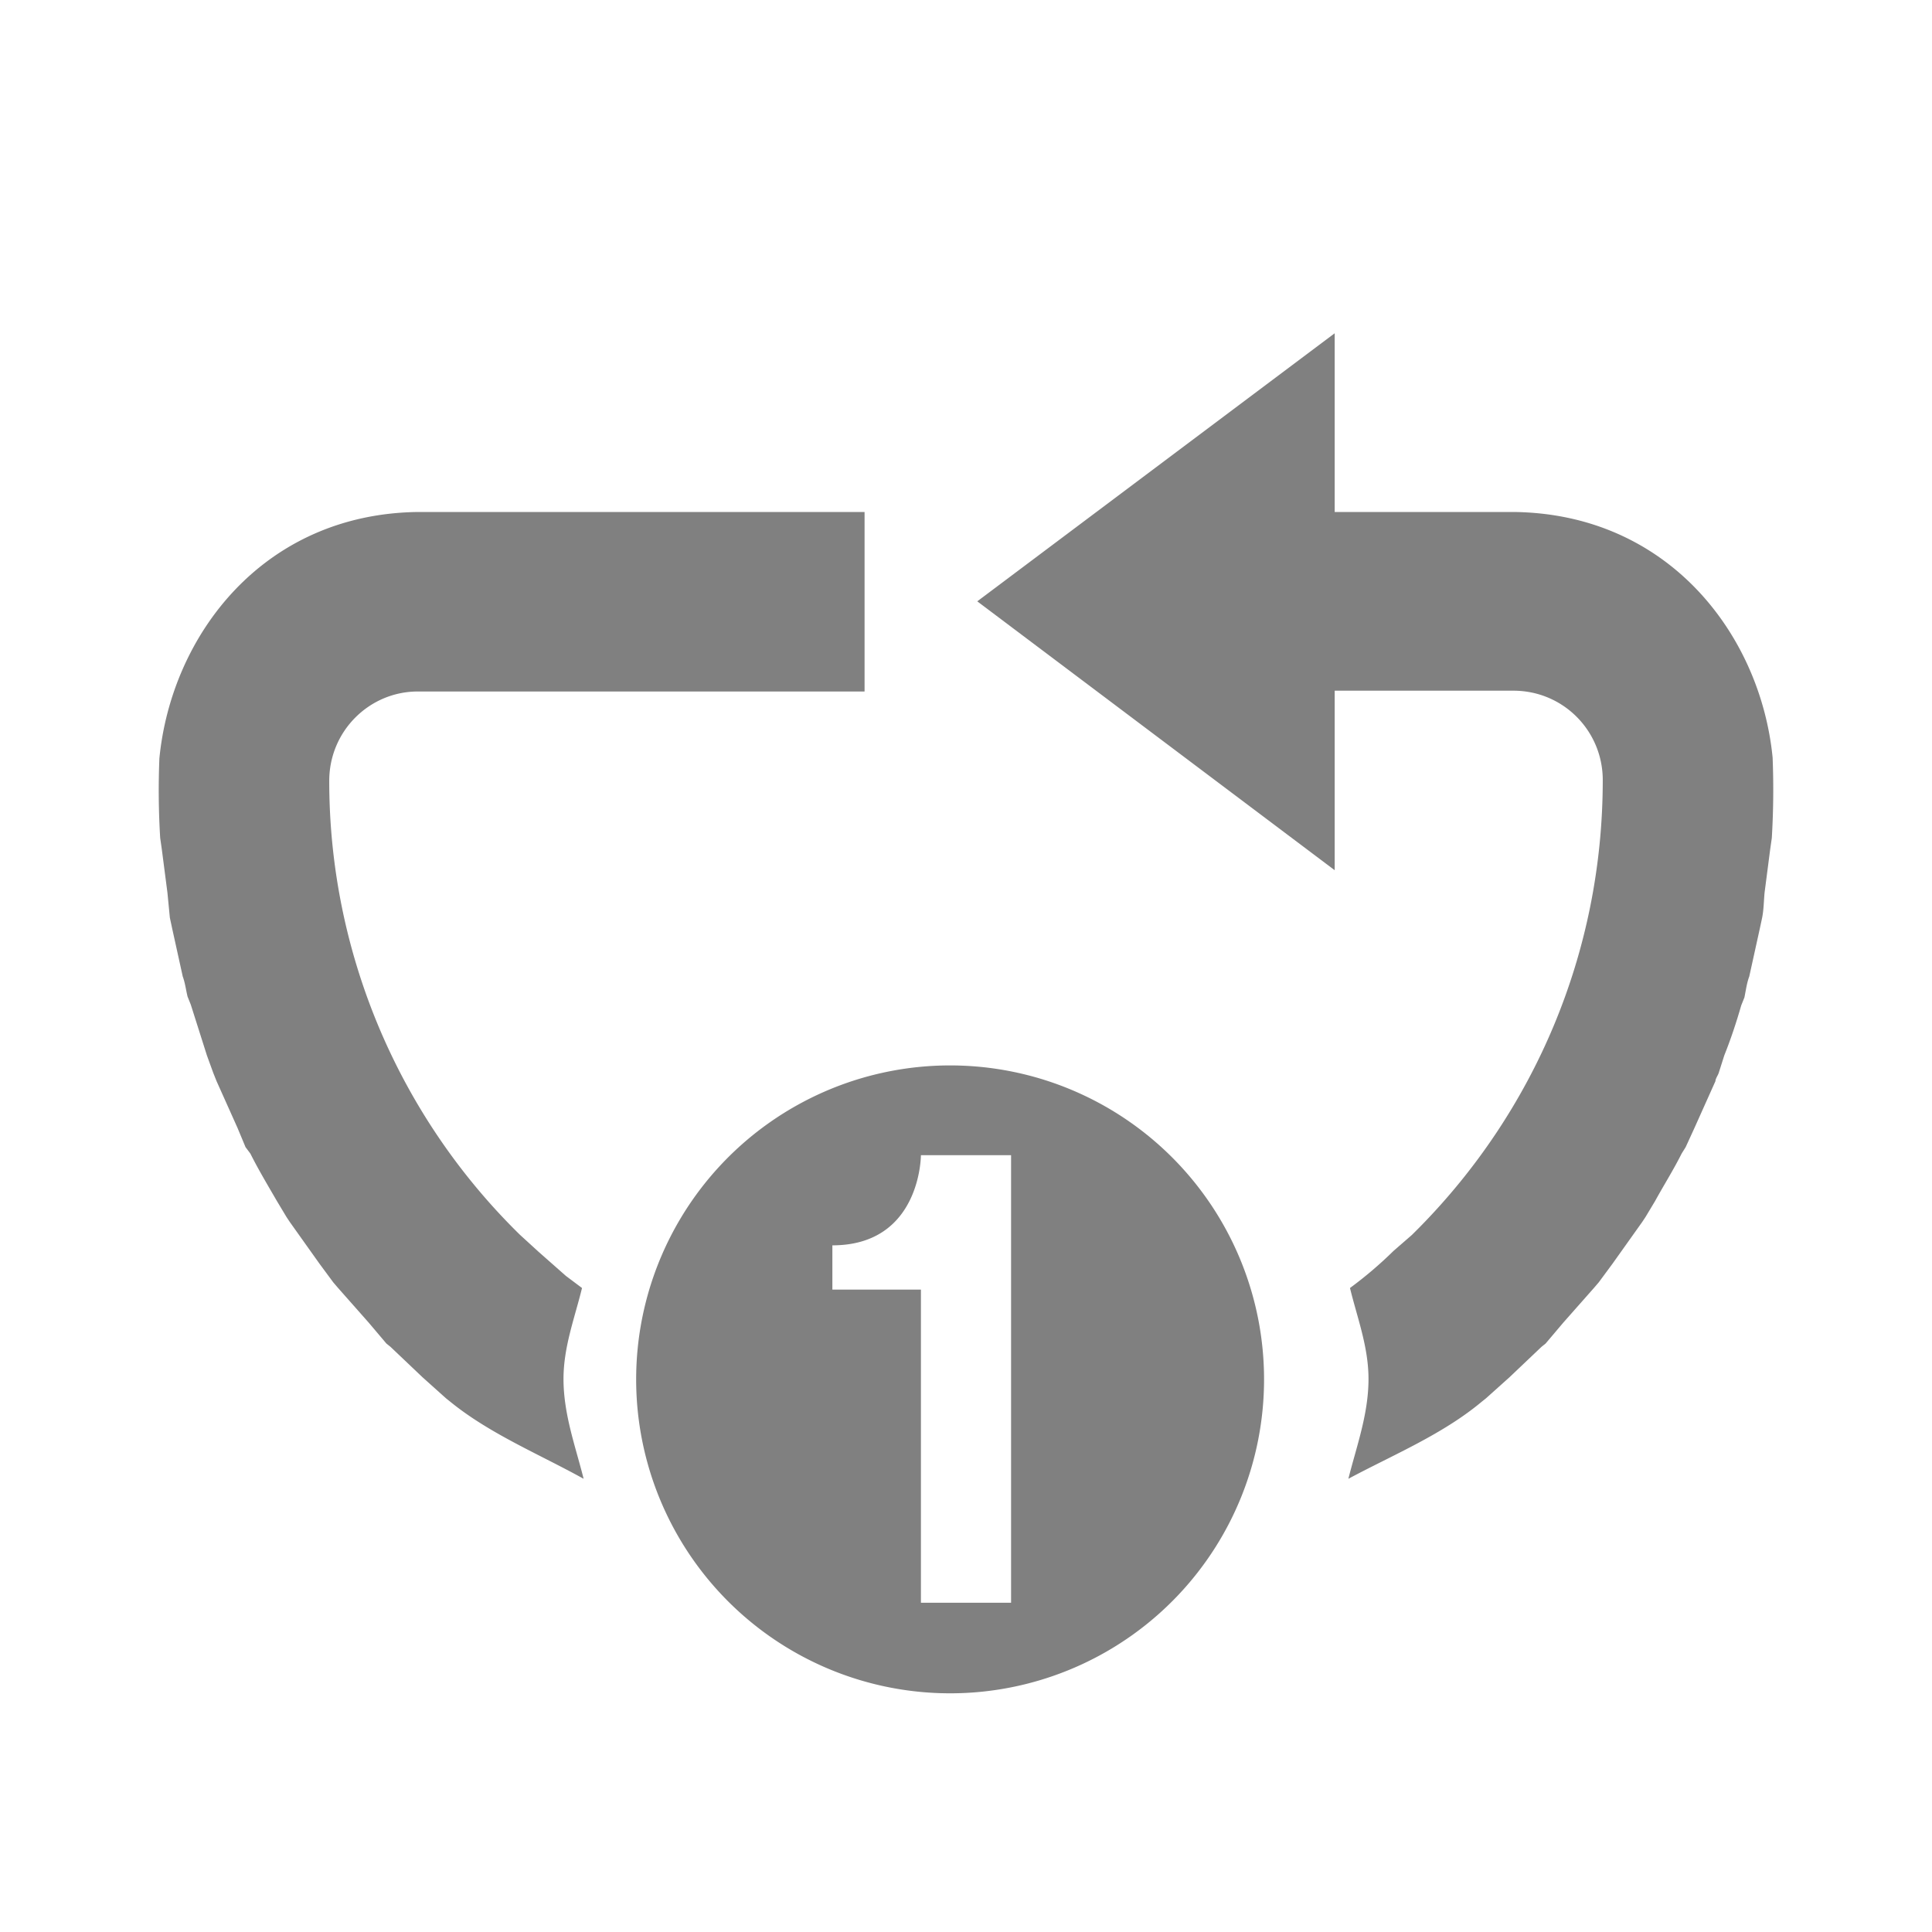 <svg xmlns="http://www.w3.org/2000/svg" width="24" height="24"><path d="M16.58 4.14l-4.44 3.33 4.44 3.34V8.58h2.22c.62 0 1.11.5 1.11 1.11 0 2.17-.87 4.13-2.28 5.56l-.09.09-.23.2a4.97 4.97 0 0 1-.54.46c.09.37.23.73.23 1.13 0 .44-.15.84-.25 1.24.56-.3 1.17-.55 1.66-.96l.05-.04.29-.26.4-.38.05-.04.22-.26.38-.43.06-.07.17-.23.37-.52.04-.06.12-.2c.11-.2.23-.39.33-.59l.05-.08.11-.24.26-.58c0-.03.03-.07.04-.1l.07-.22c.08-.2.15-.41.21-.62l.04-.1c.02-.1.03-.18.06-.26l.13-.59.03-.14c.02-.1.02-.2.03-.31l.07-.54.02-.14a10.04 10.04 0 0 0 .01-1c-.15-1.52-1.29-3.03-3.22-3.05h-2.22zM5.2 6.36c-1.93.02-3.07 1.53-3.22 3.06a9.71 9.71 0 0 0 .01.99l.02.14.07.54.03.31.03.14.13.59c.03.08.04.17.06.25l.04.1.2.63.08.22.04.1.26.58.1.24.06.08c.1.2.22.4.33.59l.12.2.04.06.37.52.17.23.06.07.38.43.22.26.05.04.4.38.29.26.05.04c.49.4 1.1.65 1.66.96-.1-.4-.25-.8-.25-1.24 0-.4.14-.76.23-1.13l-.2-.15-.34-.3-.23-.21A7.89 7.89 0 0 1 4.09 9.7c0-.62.5-1.11 1.1-1.11h5.55V6.36H5.85zm6.8 6.88a3.9 3.9 0 1 0 0 7.79 3.9 3.9 0 0 0 0-7.79zm-.56 1.11h1.12v5.56h-1.12v-3.89h-1.1v-.55c1.1 0 1.1-1.12 1.1-1.12z" fill="gray" stroke-width="1.11"/></svg>